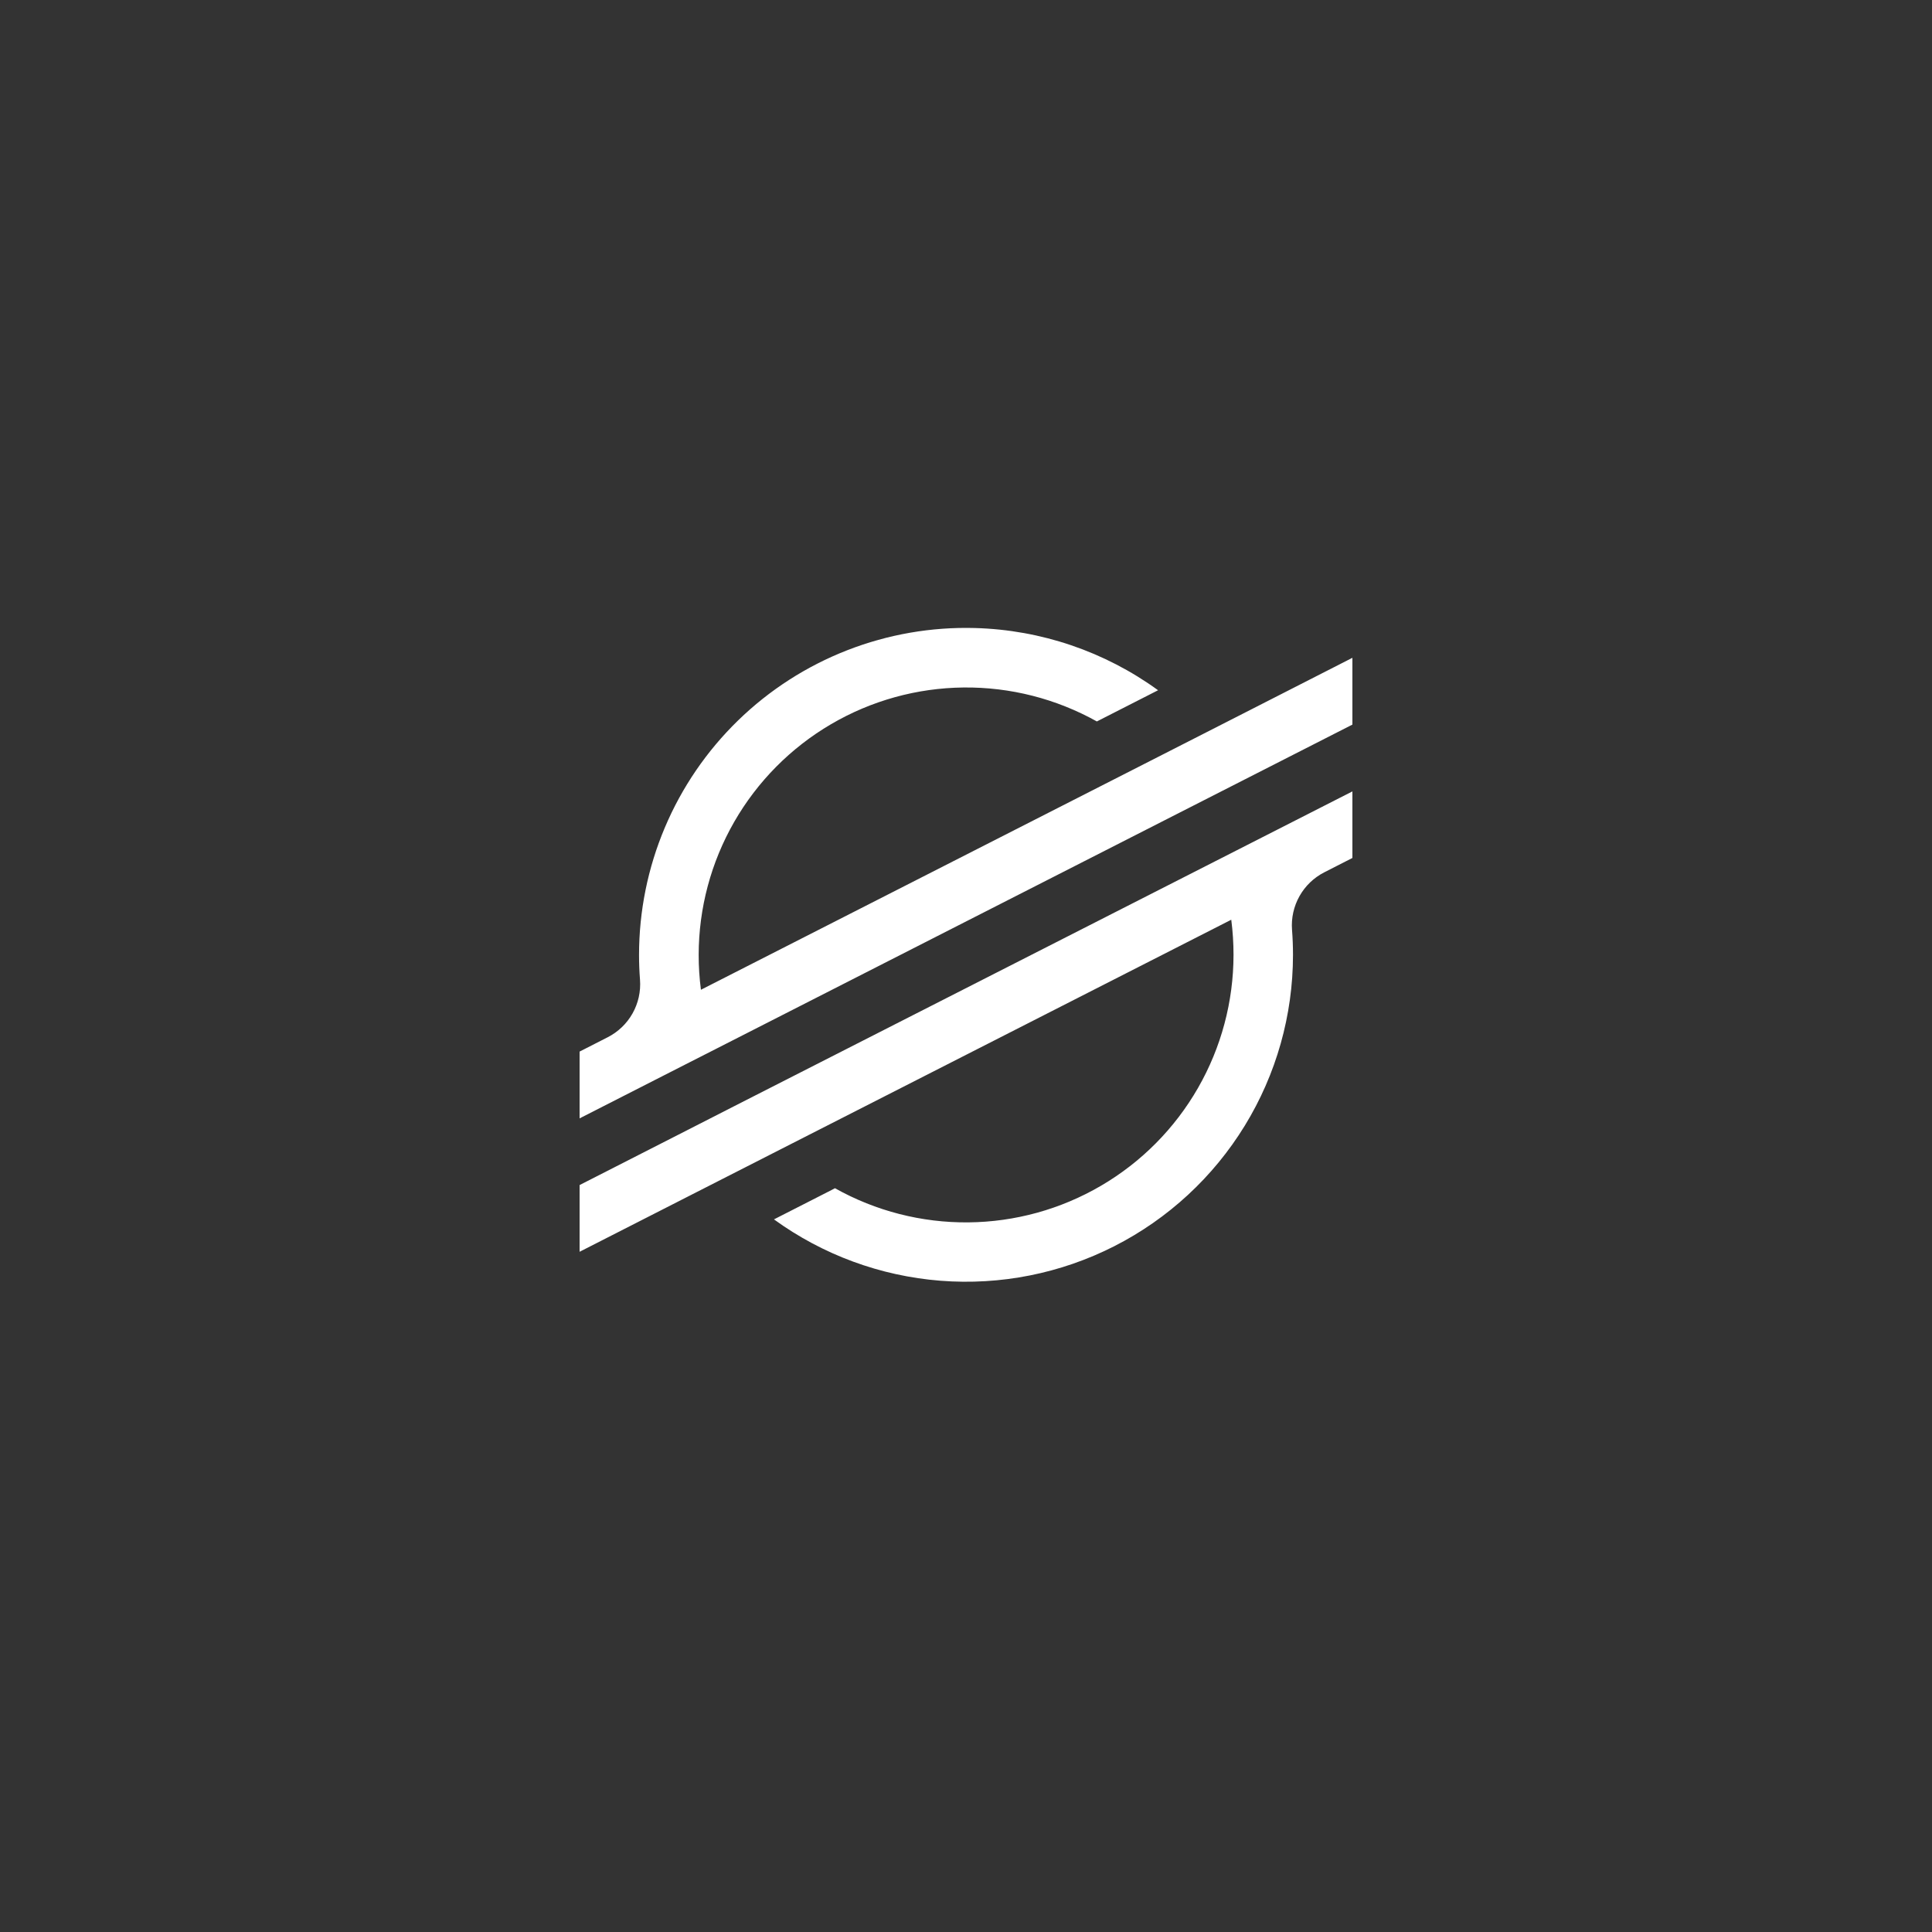 <svg width="120" height="120" viewBox="0 0 120 120" fill="none" xmlns="http://www.w3.org/2000/svg">
<rect x="0" y="0" width="120" height="120" fill="#333333" stroke="none"/>
<path d="M60.566 39.008C57.852 38.932 55.151 39.401 52.622 40.388C50.093 41.374 47.787 42.857 45.841 44.75C43.895 46.643 42.348 48.906 41.292 51.407C40.236 53.908 39.692 56.595 39.692 59.31C39.692 59.828 39.712 60.342 39.752 60.856C39.807 61.583 39.645 62.309 39.288 62.945C38.931 63.58 38.394 64.095 37.744 64.426L36 65.316V69.464L41.136 66.846L42.8 65.998L44.44 65.164L73.86 50.172L77.166 48.488L84 45.006V40.858L77.226 44.314L71.446 47.26L43.536 61.476C43.442 60.756 43.395 60.03 43.396 59.304C43.4 56.407 44.16 53.562 45.602 51.05C47.044 48.538 49.117 46.446 51.616 44.982C54.115 43.517 56.953 42.731 59.849 42.701C62.745 42.671 65.599 43.398 68.128 44.81L71.436 43.124L71.93 42.872C68.618 40.468 64.657 39.121 60.566 39.008ZM84 49.156L46.11 68.448L42.804 70.136L36 73.606V77.75L42.756 74.306L48.536 71.36L76.476 57.126C76.57 57.85 76.616 58.58 76.616 59.31C76.614 62.21 75.854 65.058 74.411 67.573C72.968 70.089 70.892 72.183 68.389 73.647C65.887 75.112 63.045 75.897 60.145 75.924C57.246 75.952 54.389 75.22 51.86 73.802L51.658 73.91L48.072 75.738C51.102 77.937 54.681 79.256 58.413 79.549C62.146 79.842 65.887 79.097 69.222 77.398C72.558 75.698 75.359 73.109 77.316 69.917C79.273 66.725 80.309 63.054 80.31 59.31C80.31 58.79 80.29 58.266 80.25 57.75C80.195 57.023 80.356 56.297 80.713 55.662C81.07 55.026 81.607 54.511 82.256 54.18L84 53.29V49.156Z" fill="white"/>
</svg>
